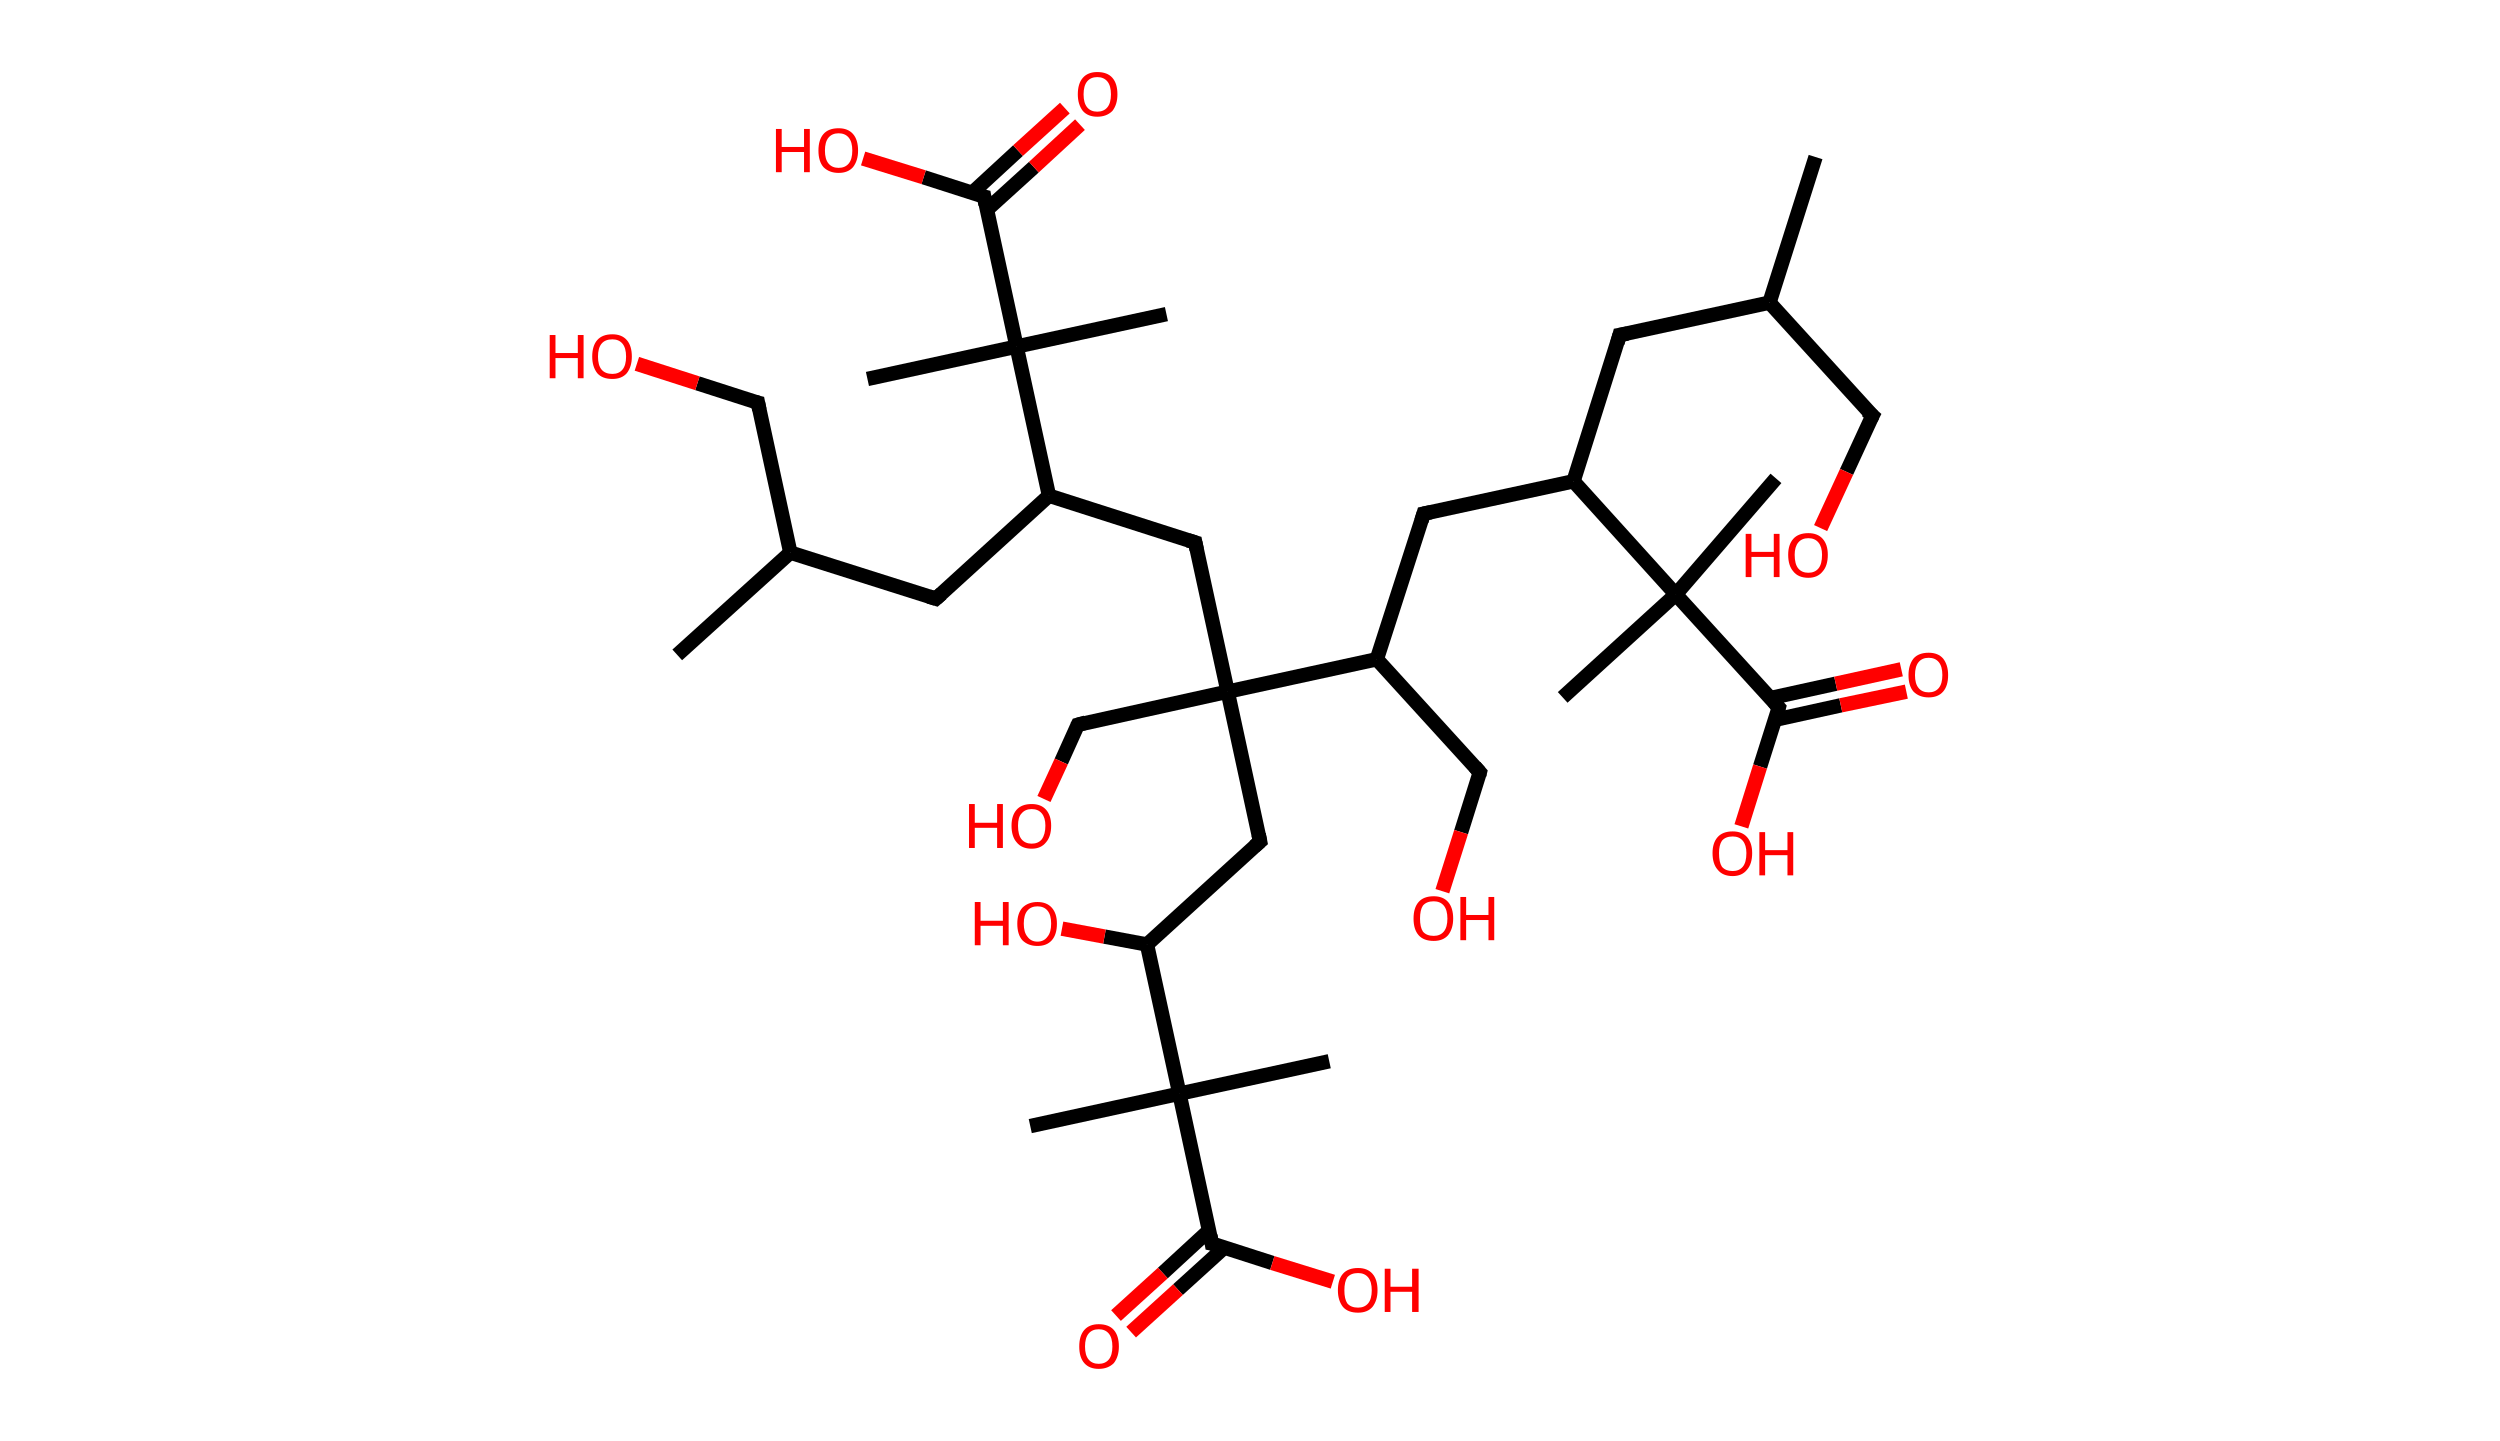 <?xml version='1.0' encoding='ASCII' standalone='yes'?>
<svg xmlns="http://www.w3.org/2000/svg" xmlns:rdkit="http://www.rdkit.org/xml" xmlns:xlink="http://www.w3.org/1999/xlink" version="1.1" baseProfile="full" xml:space="preserve" width="347px" height="200px" viewBox="0 0 347 200">
<!-- END OF HEADER -->
<rect style="opacity:1.0;fill:#FFFFFF;stroke:none" width="347.0" height="200.0" x="0.0" y="0.0"> </rect>
<path class="bond-0 atom-0 atom-1" d="M 252.0,21.8 L 245.6,42.0" style="fill:none;fill-rule:evenodd;stroke:#000000;stroke-width:2.0px;stroke-linecap:butt;stroke-linejoin:miter;stroke-opacity:1"/>
<path class="bond-1 atom-1 atom-2" d="M 245.6,42.0 L 259.9,57.7" style="fill:none;fill-rule:evenodd;stroke:#000000;stroke-width:2.0px;stroke-linecap:butt;stroke-linejoin:miter;stroke-opacity:1"/>
<path class="bond-2 atom-2 atom-3" d="M 259.9,57.7 L 256.3,65.5" style="fill:none;fill-rule:evenodd;stroke:#000000;stroke-width:2.0px;stroke-linecap:butt;stroke-linejoin:miter;stroke-opacity:1"/>
<path class="bond-2 atom-2 atom-3" d="M 256.3,65.5 L 252.7,73.3" style="fill:none;fill-rule:evenodd;stroke:#FF0000;stroke-width:2.0px;stroke-linecap:butt;stroke-linejoin:miter;stroke-opacity:1"/>
<path class="bond-3 atom-1 atom-4" d="M 245.6,42.0 L 224.8,46.5" style="fill:none;fill-rule:evenodd;stroke:#000000;stroke-width:2.0px;stroke-linecap:butt;stroke-linejoin:miter;stroke-opacity:1"/>
<path class="bond-4 atom-4 atom-5" d="M 224.8,46.5 L 218.4,66.8" style="fill:none;fill-rule:evenodd;stroke:#000000;stroke-width:2.0px;stroke-linecap:butt;stroke-linejoin:miter;stroke-opacity:1"/>
<path class="bond-5 atom-5 atom-6" d="M 218.4,66.8 L 197.6,71.3" style="fill:none;fill-rule:evenodd;stroke:#000000;stroke-width:2.0px;stroke-linecap:butt;stroke-linejoin:miter;stroke-opacity:1"/>
<path class="bond-6 atom-6 atom-7" d="M 197.6,71.3 L 191.1,91.5" style="fill:none;fill-rule:evenodd;stroke:#000000;stroke-width:2.0px;stroke-linecap:butt;stroke-linejoin:miter;stroke-opacity:1"/>
<path class="bond-7 atom-7 atom-8" d="M 191.1,91.5 L 205.4,107.2" style="fill:none;fill-rule:evenodd;stroke:#000000;stroke-width:2.0px;stroke-linecap:butt;stroke-linejoin:miter;stroke-opacity:1"/>
<path class="bond-8 atom-8 atom-9" d="M 205.4,107.2 L 202.8,115.5" style="fill:none;fill-rule:evenodd;stroke:#000000;stroke-width:2.0px;stroke-linecap:butt;stroke-linejoin:miter;stroke-opacity:1"/>
<path class="bond-8 atom-8 atom-9" d="M 202.8,115.5 L 200.2,123.7" style="fill:none;fill-rule:evenodd;stroke:#FF0000;stroke-width:2.0px;stroke-linecap:butt;stroke-linejoin:miter;stroke-opacity:1"/>
<path class="bond-9 atom-7 atom-10" d="M 191.1,91.5 L 170.4,96.0" style="fill:none;fill-rule:evenodd;stroke:#000000;stroke-width:2.0px;stroke-linecap:butt;stroke-linejoin:miter;stroke-opacity:1"/>
<path class="bond-10 atom-10 atom-11" d="M 170.4,96.0 L 149.6,100.6" style="fill:none;fill-rule:evenodd;stroke:#000000;stroke-width:2.0px;stroke-linecap:butt;stroke-linejoin:miter;stroke-opacity:1"/>
<path class="bond-11 atom-11 atom-12" d="M 149.6,100.6 L 147.3,105.7" style="fill:none;fill-rule:evenodd;stroke:#000000;stroke-width:2.0px;stroke-linecap:butt;stroke-linejoin:miter;stroke-opacity:1"/>
<path class="bond-11 atom-11 atom-12" d="M 147.3,105.7 L 144.9,110.9" style="fill:none;fill-rule:evenodd;stroke:#FF0000;stroke-width:2.0px;stroke-linecap:butt;stroke-linejoin:miter;stroke-opacity:1"/>
<path class="bond-12 atom-10 atom-13" d="M 170.4,96.0 L 174.9,116.8" style="fill:none;fill-rule:evenodd;stroke:#000000;stroke-width:2.0px;stroke-linecap:butt;stroke-linejoin:miter;stroke-opacity:1"/>
<path class="bond-13 atom-13 atom-14" d="M 174.9,116.8 L 159.2,131.1" style="fill:none;fill-rule:evenodd;stroke:#000000;stroke-width:2.0px;stroke-linecap:butt;stroke-linejoin:miter;stroke-opacity:1"/>
<path class="bond-14 atom-14 atom-15" d="M 159.2,131.1 L 153.3,130.0" style="fill:none;fill-rule:evenodd;stroke:#000000;stroke-width:2.0px;stroke-linecap:butt;stroke-linejoin:miter;stroke-opacity:1"/>
<path class="bond-14 atom-14 atom-15" d="M 153.3,130.0 L 147.4,128.9" style="fill:none;fill-rule:evenodd;stroke:#FF0000;stroke-width:2.0px;stroke-linecap:butt;stroke-linejoin:miter;stroke-opacity:1"/>
<path class="bond-15 atom-14 atom-16" d="M 159.2,131.1 L 163.7,151.8" style="fill:none;fill-rule:evenodd;stroke:#000000;stroke-width:2.0px;stroke-linecap:butt;stroke-linejoin:miter;stroke-opacity:1"/>
<path class="bond-16 atom-16 atom-17" d="M 163.7,151.8 L 184.5,147.3" style="fill:none;fill-rule:evenodd;stroke:#000000;stroke-width:2.0px;stroke-linecap:butt;stroke-linejoin:miter;stroke-opacity:1"/>
<path class="bond-17 atom-16 atom-18" d="M 163.7,151.8 L 143.0,156.3" style="fill:none;fill-rule:evenodd;stroke:#000000;stroke-width:2.0px;stroke-linecap:butt;stroke-linejoin:miter;stroke-opacity:1"/>
<path class="bond-18 atom-16 atom-19" d="M 163.7,151.8 L 168.2,172.6" style="fill:none;fill-rule:evenodd;stroke:#000000;stroke-width:2.0px;stroke-linecap:butt;stroke-linejoin:miter;stroke-opacity:1"/>
<path class="bond-19 atom-19 atom-20" d="M 167.8,170.8 L 161.4,176.7" style="fill:none;fill-rule:evenodd;stroke:#000000;stroke-width:2.0px;stroke-linecap:butt;stroke-linejoin:miter;stroke-opacity:1"/>
<path class="bond-19 atom-19 atom-20" d="M 161.4,176.7 L 154.9,182.6" style="fill:none;fill-rule:evenodd;stroke:#FF0000;stroke-width:2.0px;stroke-linecap:butt;stroke-linejoin:miter;stroke-opacity:1"/>
<path class="bond-19 atom-19 atom-20" d="M 170.0,173.1 L 163.5,179.0" style="fill:none;fill-rule:evenodd;stroke:#000000;stroke-width:2.0px;stroke-linecap:butt;stroke-linejoin:miter;stroke-opacity:1"/>
<path class="bond-19 atom-19 atom-20" d="M 163.5,179.0 L 157.0,184.9" style="fill:none;fill-rule:evenodd;stroke:#FF0000;stroke-width:2.0px;stroke-linecap:butt;stroke-linejoin:miter;stroke-opacity:1"/>
<path class="bond-20 atom-19 atom-21" d="M 168.2,172.6 L 176.6,175.3" style="fill:none;fill-rule:evenodd;stroke:#000000;stroke-width:2.0px;stroke-linecap:butt;stroke-linejoin:miter;stroke-opacity:1"/>
<path class="bond-20 atom-19 atom-21" d="M 176.6,175.3 L 185.0,177.9" style="fill:none;fill-rule:evenodd;stroke:#FF0000;stroke-width:2.0px;stroke-linecap:butt;stroke-linejoin:miter;stroke-opacity:1"/>
<path class="bond-21 atom-10 atom-22" d="M 170.4,96.0 L 165.9,75.3" style="fill:none;fill-rule:evenodd;stroke:#000000;stroke-width:2.0px;stroke-linecap:butt;stroke-linejoin:miter;stroke-opacity:1"/>
<path class="bond-22 atom-22 atom-23" d="M 165.9,75.3 L 145.6,68.8" style="fill:none;fill-rule:evenodd;stroke:#000000;stroke-width:2.0px;stroke-linecap:butt;stroke-linejoin:miter;stroke-opacity:1"/>
<path class="bond-23 atom-23 atom-24" d="M 145.6,68.8 L 129.9,83.1" style="fill:none;fill-rule:evenodd;stroke:#000000;stroke-width:2.0px;stroke-linecap:butt;stroke-linejoin:miter;stroke-opacity:1"/>
<path class="bond-24 atom-24 atom-25" d="M 129.9,83.1 L 109.7,76.7" style="fill:none;fill-rule:evenodd;stroke:#000000;stroke-width:2.0px;stroke-linecap:butt;stroke-linejoin:miter;stroke-opacity:1"/>
<path class="bond-25 atom-25 atom-26" d="M 109.7,76.7 L 94.0,90.9" style="fill:none;fill-rule:evenodd;stroke:#000000;stroke-width:2.0px;stroke-linecap:butt;stroke-linejoin:miter;stroke-opacity:1"/>
<path class="bond-26 atom-25 atom-27" d="M 109.7,76.7 L 105.2,55.9" style="fill:none;fill-rule:evenodd;stroke:#000000;stroke-width:2.0px;stroke-linecap:butt;stroke-linejoin:miter;stroke-opacity:1"/>
<path class="bond-27 atom-27 atom-28" d="M 105.2,55.9 L 96.8,53.2" style="fill:none;fill-rule:evenodd;stroke:#000000;stroke-width:2.0px;stroke-linecap:butt;stroke-linejoin:miter;stroke-opacity:1"/>
<path class="bond-27 atom-27 atom-28" d="M 96.8,53.2 L 88.4,50.5" style="fill:none;fill-rule:evenodd;stroke:#FF0000;stroke-width:2.0px;stroke-linecap:butt;stroke-linejoin:miter;stroke-opacity:1"/>
<path class="bond-28 atom-23 atom-29" d="M 145.6,68.8 L 141.1,48.1" style="fill:none;fill-rule:evenodd;stroke:#000000;stroke-width:2.0px;stroke-linecap:butt;stroke-linejoin:miter;stroke-opacity:1"/>
<path class="bond-29 atom-29 atom-30" d="M 141.1,48.1 L 161.9,43.6" style="fill:none;fill-rule:evenodd;stroke:#000000;stroke-width:2.0px;stroke-linecap:butt;stroke-linejoin:miter;stroke-opacity:1"/>
<path class="bond-30 atom-29 atom-31" d="M 141.1,48.1 L 120.4,52.6" style="fill:none;fill-rule:evenodd;stroke:#000000;stroke-width:2.0px;stroke-linecap:butt;stroke-linejoin:miter;stroke-opacity:1"/>
<path class="bond-31 atom-29 atom-32" d="M 141.1,48.1 L 136.6,27.3" style="fill:none;fill-rule:evenodd;stroke:#000000;stroke-width:2.0px;stroke-linecap:butt;stroke-linejoin:miter;stroke-opacity:1"/>
<path class="bond-32 atom-32 atom-33" d="M 137.0,29.1 L 143.5,23.2" style="fill:none;fill-rule:evenodd;stroke:#000000;stroke-width:2.0px;stroke-linecap:butt;stroke-linejoin:miter;stroke-opacity:1"/>
<path class="bond-32 atom-32 atom-33" d="M 143.5,23.2 L 149.9,17.3" style="fill:none;fill-rule:evenodd;stroke:#FF0000;stroke-width:2.0px;stroke-linecap:butt;stroke-linejoin:miter;stroke-opacity:1"/>
<path class="bond-32 atom-32 atom-33" d="M 134.9,26.8 L 141.3,20.9" style="fill:none;fill-rule:evenodd;stroke:#000000;stroke-width:2.0px;stroke-linecap:butt;stroke-linejoin:miter;stroke-opacity:1"/>
<path class="bond-32 atom-32 atom-33" d="M 141.3,20.9 L 147.8,15.0" style="fill:none;fill-rule:evenodd;stroke:#FF0000;stroke-width:2.0px;stroke-linecap:butt;stroke-linejoin:miter;stroke-opacity:1"/>
<path class="bond-33 atom-32 atom-34" d="M 136.6,27.3 L 128.2,24.6" style="fill:none;fill-rule:evenodd;stroke:#000000;stroke-width:2.0px;stroke-linecap:butt;stroke-linejoin:miter;stroke-opacity:1"/>
<path class="bond-33 atom-32 atom-34" d="M 128.2,24.6 L 119.8,22.0" style="fill:none;fill-rule:evenodd;stroke:#FF0000;stroke-width:2.0px;stroke-linecap:butt;stroke-linejoin:miter;stroke-opacity:1"/>
<path class="bond-34 atom-5 atom-35" d="M 218.4,66.8 L 232.6,82.5" style="fill:none;fill-rule:evenodd;stroke:#000000;stroke-width:2.0px;stroke-linecap:butt;stroke-linejoin:miter;stroke-opacity:1"/>
<path class="bond-35 atom-35 atom-36" d="M 232.6,82.5 L 246.5,66.4" style="fill:none;fill-rule:evenodd;stroke:#000000;stroke-width:2.0px;stroke-linecap:butt;stroke-linejoin:miter;stroke-opacity:1"/>
<path class="bond-36 atom-35 atom-37" d="M 232.6,82.5 L 216.9,96.8" style="fill:none;fill-rule:evenodd;stroke:#000000;stroke-width:2.0px;stroke-linecap:butt;stroke-linejoin:miter;stroke-opacity:1"/>
<path class="bond-37 atom-35 atom-38" d="M 232.6,82.5 L 246.9,98.2" style="fill:none;fill-rule:evenodd;stroke:#000000;stroke-width:2.0px;stroke-linecap:butt;stroke-linejoin:miter;stroke-opacity:1"/>
<path class="bond-38 atom-38 atom-39" d="M 246.4,99.9 L 255.5,97.9" style="fill:none;fill-rule:evenodd;stroke:#000000;stroke-width:2.0px;stroke-linecap:butt;stroke-linejoin:miter;stroke-opacity:1"/>
<path class="bond-38 atom-38 atom-39" d="M 255.5,97.9 L 264.6,96.0" style="fill:none;fill-rule:evenodd;stroke:#FF0000;stroke-width:2.0px;stroke-linecap:butt;stroke-linejoin:miter;stroke-opacity:1"/>
<path class="bond-38 atom-38 atom-39" d="M 245.7,96.9 L 254.8,94.9" style="fill:none;fill-rule:evenodd;stroke:#000000;stroke-width:2.0px;stroke-linecap:butt;stroke-linejoin:miter;stroke-opacity:1"/>
<path class="bond-38 atom-38 atom-39" d="M 254.8,94.9 L 263.9,92.9" style="fill:none;fill-rule:evenodd;stroke:#FF0000;stroke-width:2.0px;stroke-linecap:butt;stroke-linejoin:miter;stroke-opacity:1"/>
<path class="bond-39 atom-38 atom-40" d="M 246.9,98.2 L 244.3,106.4" style="fill:none;fill-rule:evenodd;stroke:#000000;stroke-width:2.0px;stroke-linecap:butt;stroke-linejoin:miter;stroke-opacity:1"/>
<path class="bond-39 atom-38 atom-40" d="M 244.3,106.4 L 241.7,114.7" style="fill:none;fill-rule:evenodd;stroke:#FF0000;stroke-width:2.0px;stroke-linecap:butt;stroke-linejoin:miter;stroke-opacity:1"/>
<path d="M 259.1,57.0 L 259.9,57.7 L 259.7,58.1" style="fill:none;stroke:#000000;stroke-width:2.0px;stroke-linecap:butt;stroke-linejoin:miter;stroke-opacity:1;"/>
<path d="M 225.9,46.3 L 224.8,46.5 L 224.5,47.6" style="fill:none;stroke:#000000;stroke-width:2.0px;stroke-linecap:butt;stroke-linejoin:miter;stroke-opacity:1;"/>
<path d="M 198.6,71.1 L 197.6,71.3 L 197.3,72.3" style="fill:none;stroke:#000000;stroke-width:2.0px;stroke-linecap:butt;stroke-linejoin:miter;stroke-opacity:1;"/>
<path d="M 204.7,106.4 L 205.4,107.2 L 205.3,107.6" style="fill:none;stroke:#000000;stroke-width:2.0px;stroke-linecap:butt;stroke-linejoin:miter;stroke-opacity:1;"/>
<path d="M 150.7,100.3 L 149.6,100.6 L 149.5,100.8" style="fill:none;stroke:#000000;stroke-width:2.0px;stroke-linecap:butt;stroke-linejoin:miter;stroke-opacity:1;"/>
<path d="M 174.7,115.8 L 174.9,116.8 L 174.1,117.5" style="fill:none;stroke:#000000;stroke-width:2.0px;stroke-linecap:butt;stroke-linejoin:miter;stroke-opacity:1;"/>
<path d="M 168.0,171.5 L 168.2,172.6 L 168.7,172.7" style="fill:none;stroke:#000000;stroke-width:2.0px;stroke-linecap:butt;stroke-linejoin:miter;stroke-opacity:1;"/>
<path d="M 166.1,76.3 L 165.9,75.3 L 164.9,75.0" style="fill:none;stroke:#000000;stroke-width:2.0px;stroke-linecap:butt;stroke-linejoin:miter;stroke-opacity:1;"/>
<path d="M 130.7,82.4 L 129.9,83.1 L 128.9,82.8" style="fill:none;stroke:#000000;stroke-width:2.0px;stroke-linecap:butt;stroke-linejoin:miter;stroke-opacity:1;"/>
<path d="M 105.4,56.9 L 105.2,55.9 L 104.8,55.8" style="fill:none;stroke:#000000;stroke-width:2.0px;stroke-linecap:butt;stroke-linejoin:miter;stroke-opacity:1;"/>
<path d="M 136.8,28.4 L 136.6,27.3 L 136.2,27.2" style="fill:none;stroke:#000000;stroke-width:2.0px;stroke-linecap:butt;stroke-linejoin:miter;stroke-opacity:1;"/>
<path d="M 246.2,97.4 L 246.9,98.2 L 246.8,98.6" style="fill:none;stroke:#000000;stroke-width:2.0px;stroke-linecap:butt;stroke-linejoin:miter;stroke-opacity:1;"/>
<path class="atom-3" d="M 242.3 74.1 L 243.1 74.1 L 243.1 76.6 L 246.2 76.6 L 246.2 74.1 L 247.0 74.1 L 247.0 80.1 L 246.2 80.1 L 246.2 77.3 L 243.1 77.3 L 243.1 80.1 L 242.3 80.1 L 242.3 74.1 " fill="#FF0000"/>
<path class="atom-3" d="M 248.2 77.0 Q 248.2 75.6, 248.9 74.8 Q 249.6 74.0, 251.0 74.0 Q 252.3 74.0, 253.0 74.8 Q 253.7 75.6, 253.7 77.0 Q 253.7 78.5, 253.0 79.3 Q 252.3 80.2, 251.0 80.2 Q 249.6 80.2, 248.9 79.3 Q 248.2 78.5, 248.2 77.0 M 251.0 79.5 Q 251.9 79.5, 252.4 78.9 Q 252.9 78.3, 252.9 77.0 Q 252.9 75.9, 252.4 75.3 Q 251.9 74.7, 251.0 74.7 Q 250.1 74.7, 249.6 75.3 Q 249.1 75.9, 249.1 77.0 Q 249.1 78.3, 249.6 78.9 Q 250.1 79.5, 251.0 79.5 " fill="#FF0000"/>
<path class="atom-9" d="M 196.2 127.5 Q 196.2 126.0, 196.9 125.2 Q 197.6 124.4, 199.0 124.4 Q 200.3 124.4, 201.0 125.2 Q 201.7 126.0, 201.7 127.5 Q 201.7 128.9, 201.0 129.8 Q 200.3 130.6, 199.0 130.6 Q 197.6 130.6, 196.9 129.8 Q 196.2 129.0, 196.2 127.5 M 199.0 129.9 Q 199.9 129.9, 200.4 129.3 Q 200.9 128.7, 200.9 127.5 Q 200.9 126.3, 200.4 125.7 Q 199.9 125.1, 199.0 125.1 Q 198.0 125.1, 197.5 125.7 Q 197.1 126.3, 197.1 127.5 Q 197.1 128.7, 197.5 129.3 Q 198.0 129.9, 199.0 129.9 " fill="#FF0000"/>
<path class="atom-9" d="M 202.7 124.5 L 203.5 124.5 L 203.5 127.0 L 206.6 127.0 L 206.6 124.5 L 207.4 124.5 L 207.4 130.5 L 206.6 130.5 L 206.6 127.7 L 203.5 127.7 L 203.5 130.5 L 202.7 130.5 L 202.7 124.5 " fill="#FF0000"/>
<path class="atom-12" d="M 134.5 111.6 L 135.3 111.6 L 135.3 114.2 L 138.4 114.2 L 138.4 111.6 L 139.2 111.6 L 139.2 117.7 L 138.4 117.7 L 138.4 114.9 L 135.3 114.9 L 135.3 117.7 L 134.5 117.7 L 134.5 111.6 " fill="#FF0000"/>
<path class="atom-12" d="M 140.4 114.6 Q 140.4 113.2, 141.1 112.4 Q 141.8 111.6, 143.2 111.6 Q 144.5 111.6, 145.2 112.4 Q 145.9 113.2, 145.9 114.6 Q 145.9 116.1, 145.2 116.9 Q 144.5 117.8, 143.2 117.8 Q 141.8 117.8, 141.1 116.9 Q 140.4 116.1, 140.4 114.6 M 143.2 117.1 Q 144.1 117.1, 144.6 116.5 Q 145.1 115.8, 145.1 114.6 Q 145.1 113.5, 144.6 112.9 Q 144.1 112.3, 143.2 112.3 Q 142.3 112.3, 141.8 112.9 Q 141.3 113.4, 141.3 114.6 Q 141.3 115.9, 141.8 116.5 Q 142.3 117.1, 143.2 117.1 " fill="#FF0000"/>
<path class="atom-15" d="M 135.3 125.2 L 136.1 125.2 L 136.1 127.8 L 139.2 127.8 L 139.2 125.2 L 140.0 125.2 L 140.0 131.2 L 139.2 131.2 L 139.2 128.5 L 136.1 128.5 L 136.1 131.2 L 135.3 131.2 L 135.3 125.2 " fill="#FF0000"/>
<path class="atom-15" d="M 141.2 128.2 Q 141.2 126.8, 141.9 126.0 Q 142.7 125.2, 144.0 125.2 Q 145.3 125.2, 146.0 126.0 Q 146.7 126.8, 146.7 128.2 Q 146.7 129.7, 146.0 130.5 Q 145.3 131.3, 144.0 131.3 Q 142.7 131.3, 141.9 130.5 Q 141.2 129.7, 141.2 128.2 M 144.0 130.7 Q 144.9 130.7, 145.4 130.0 Q 145.9 129.4, 145.9 128.2 Q 145.9 127.0, 145.4 126.4 Q 144.9 125.8, 144.0 125.8 Q 143.1 125.8, 142.6 126.4 Q 142.1 127.0, 142.1 128.2 Q 142.1 129.4, 142.6 130.0 Q 143.1 130.7, 144.0 130.7 " fill="#FF0000"/>
<path class="atom-20" d="M 149.8 186.9 Q 149.8 185.4, 150.5 184.6 Q 151.2 183.8, 152.5 183.8 Q 153.9 183.8, 154.6 184.6 Q 155.3 185.4, 155.3 186.9 Q 155.3 188.3, 154.6 189.2 Q 153.8 190.0, 152.5 190.0 Q 151.2 190.0, 150.5 189.2 Q 149.8 188.4, 149.8 186.9 M 152.5 189.3 Q 153.4 189.3, 153.9 188.7 Q 154.4 188.1, 154.4 186.9 Q 154.4 185.7, 153.9 185.1 Q 153.4 184.5, 152.5 184.5 Q 151.6 184.5, 151.1 185.1 Q 150.6 185.7, 150.6 186.9 Q 150.6 188.1, 151.1 188.7 Q 151.6 189.3, 152.5 189.3 " fill="#FF0000"/>
<path class="atom-21" d="M 185.7 179.1 Q 185.7 177.6, 186.4 176.8 Q 187.1 176.0, 188.5 176.0 Q 189.8 176.0, 190.5 176.8 Q 191.2 177.6, 191.2 179.1 Q 191.2 180.5, 190.5 181.4 Q 189.8 182.2, 188.5 182.2 Q 187.1 182.2, 186.4 181.4 Q 185.7 180.5, 185.7 179.1 M 188.5 181.5 Q 189.4 181.5, 189.9 180.9 Q 190.4 180.3, 190.4 179.1 Q 190.4 177.9, 189.9 177.3 Q 189.4 176.7, 188.5 176.7 Q 187.5 176.7, 187.0 177.3 Q 186.6 177.9, 186.6 179.1 Q 186.6 180.3, 187.0 180.9 Q 187.5 181.5, 188.5 181.5 " fill="#FF0000"/>
<path class="atom-21" d="M 192.2 176.1 L 193.0 176.1 L 193.0 178.6 L 196.0 178.6 L 196.0 176.1 L 196.9 176.1 L 196.9 182.1 L 196.0 182.1 L 196.0 179.3 L 193.0 179.3 L 193.0 182.1 L 192.2 182.1 L 192.2 176.1 " fill="#FF0000"/>
<path class="atom-28" d="M 76.3 46.5 L 77.1 46.5 L 77.1 49.0 L 80.2 49.0 L 80.2 46.5 L 81.0 46.5 L 81.0 52.5 L 80.2 52.5 L 80.2 49.7 L 77.1 49.7 L 77.1 52.5 L 76.3 52.5 L 76.3 46.5 " fill="#FF0000"/>
<path class="atom-28" d="M 82.2 49.5 Q 82.2 48.0, 82.9 47.2 Q 83.6 46.4, 85.0 46.4 Q 86.3 46.4, 87.0 47.2 Q 87.7 48.0, 87.7 49.5 Q 87.7 50.9, 87.0 51.8 Q 86.3 52.6, 85.0 52.6 Q 83.6 52.6, 82.9 51.8 Q 82.2 50.9, 82.2 49.5 M 85.0 51.9 Q 85.9 51.9, 86.4 51.3 Q 86.9 50.7, 86.9 49.5 Q 86.9 48.3, 86.4 47.7 Q 85.9 47.1, 85.0 47.1 Q 84.0 47.1, 83.5 47.7 Q 83.0 48.3, 83.0 49.5 Q 83.0 50.7, 83.5 51.3 Q 84.0 51.9, 85.0 51.9 " fill="#FF0000"/>
<path class="atom-33" d="M 149.6 13.1 Q 149.6 11.6, 150.3 10.8 Q 151.0 10.0, 152.3 10.0 Q 153.7 10.0, 154.4 10.8 Q 155.1 11.6, 155.1 13.1 Q 155.1 14.5, 154.4 15.4 Q 153.6 16.2, 152.3 16.2 Q 151.0 16.2, 150.3 15.4 Q 149.6 14.5, 149.6 13.1 M 152.3 15.5 Q 153.2 15.5, 153.7 14.9 Q 154.2 14.3, 154.2 13.1 Q 154.2 11.9, 153.7 11.3 Q 153.2 10.7, 152.3 10.7 Q 151.4 10.7, 150.9 11.3 Q 150.4 11.9, 150.4 13.1 Q 150.4 14.3, 150.9 14.9 Q 151.4 15.5, 152.3 15.5 " fill="#FF0000"/>
<path class="atom-34" d="M 107.7 17.9 L 108.5 17.9 L 108.5 20.4 L 111.6 20.4 L 111.6 17.9 L 112.4 17.9 L 112.4 23.9 L 111.6 23.9 L 111.6 21.1 L 108.5 21.1 L 108.5 23.9 L 107.7 23.9 L 107.7 17.9 " fill="#FF0000"/>
<path class="atom-34" d="M 113.6 20.9 Q 113.6 19.4, 114.3 18.6 Q 115.0 17.8, 116.4 17.8 Q 117.7 17.8, 118.4 18.6 Q 119.1 19.4, 119.1 20.9 Q 119.1 22.3, 118.4 23.2 Q 117.7 24.0, 116.4 24.0 Q 115.1 24.0, 114.3 23.2 Q 113.6 22.4, 113.6 20.9 M 116.4 23.3 Q 117.3 23.3, 117.8 22.7 Q 118.3 22.1, 118.3 20.9 Q 118.3 19.7, 117.8 19.1 Q 117.3 18.5, 116.4 18.5 Q 115.5 18.5, 115.0 19.1 Q 114.5 19.7, 114.5 20.9 Q 114.5 22.1, 115.0 22.7 Q 115.5 23.3, 116.4 23.3 " fill="#FF0000"/>
<path class="atom-39" d="M 264.9 93.7 Q 264.9 92.3, 265.6 91.4 Q 266.3 90.6, 267.7 90.6 Q 269.0 90.6, 269.7 91.4 Q 270.4 92.3, 270.4 93.7 Q 270.4 95.2, 269.7 96.0 Q 269.0 96.8, 267.7 96.8 Q 266.4 96.8, 265.6 96.0 Q 264.9 95.2, 264.9 93.7 M 267.7 96.1 Q 268.6 96.1, 269.1 95.5 Q 269.6 94.9, 269.6 93.7 Q 269.6 92.5, 269.1 91.9 Q 268.6 91.3, 267.7 91.3 Q 266.8 91.3, 266.3 91.9 Q 265.8 92.5, 265.8 93.7 Q 265.8 94.9, 266.3 95.5 Q 266.8 96.1, 267.7 96.1 " fill="#FF0000"/>
<path class="atom-40" d="M 237.7 118.4 Q 237.7 117.0, 238.4 116.2 Q 239.1 115.4, 240.5 115.4 Q 241.8 115.4, 242.5 116.2 Q 243.2 117.0, 243.2 118.4 Q 243.2 119.9, 242.5 120.7 Q 241.8 121.6, 240.5 121.6 Q 239.1 121.6, 238.4 120.7 Q 237.7 119.9, 237.7 118.4 M 240.5 120.9 Q 241.4 120.9, 241.9 120.3 Q 242.4 119.7, 242.4 118.4 Q 242.4 117.3, 241.9 116.7 Q 241.4 116.1, 240.5 116.1 Q 239.5 116.1, 239.0 116.7 Q 238.6 117.3, 238.6 118.4 Q 238.6 119.7, 239.0 120.3 Q 239.5 120.9, 240.5 120.9 " fill="#FF0000"/>
<path class="atom-40" d="M 244.2 115.5 L 245.0 115.5 L 245.0 118.0 L 248.1 118.0 L 248.1 115.5 L 248.9 115.5 L 248.9 121.5 L 248.1 121.5 L 248.1 118.7 L 245.0 118.7 L 245.0 121.5 L 244.2 121.5 L 244.2 115.5 " fill="#FF0000"/>
</svg>
